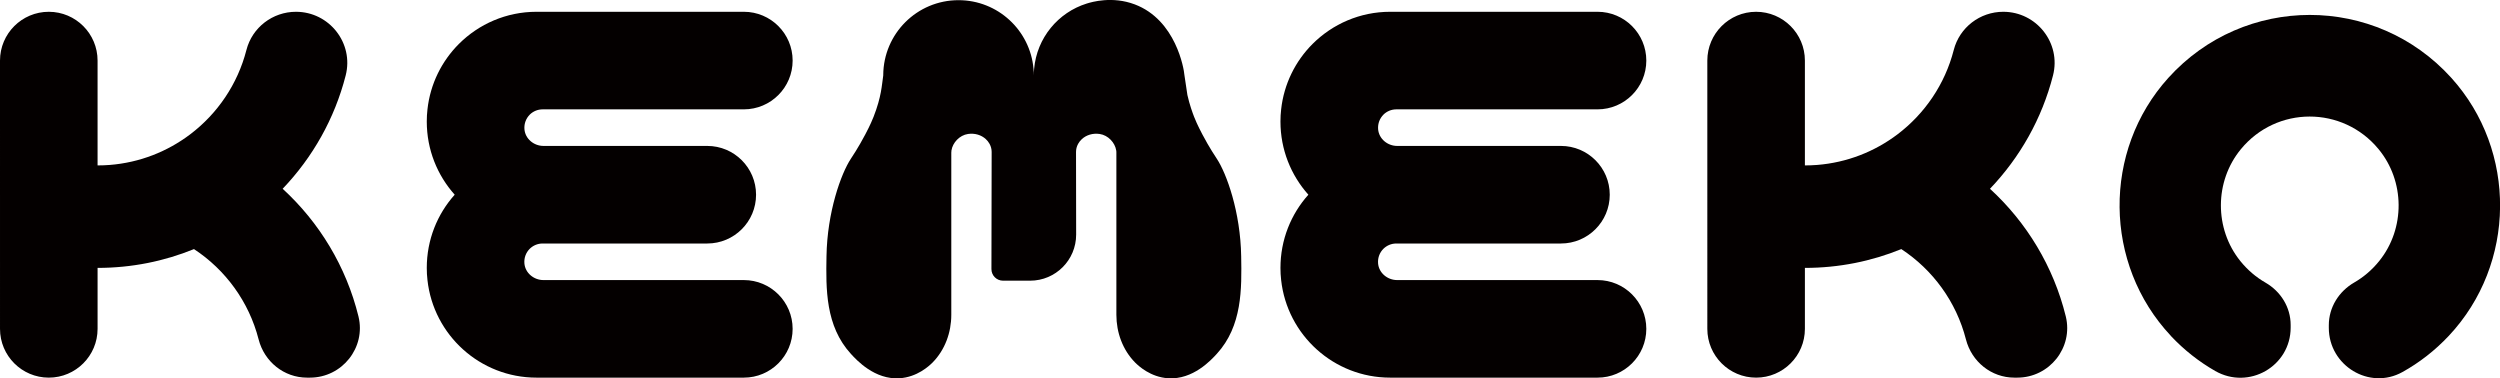 <?xml version="1.0" encoding="UTF-8"?>
<svg id="_圖層_2" data-name="圖層 2" xmlns="http://www.w3.org/2000/svg" viewBox="0 0 581.1 87.95">
  <defs>
    <style>
      .cls-1 {
        fill: #040000;
      }
    </style>
  </defs>
  <g id="_標準字" data-name="標準字">
    <path class="cls-1" d="M72.04,87.78h-.66c-5.36,0-9.94-3.7-11.27-8.9-2.24-8.73-7.69-16.17-15.02-20.98-6.92,2.82-14.48,4.37-22.41,4.37v14.17c0,6.26-5.08,11.34-11.34,11.34h0c-6.26,0-11.34-5.08-11.34-11.34V14.08C0,7.82,5.08,2.74,11.34,2.74h0c6.26,0,11.34,5.08,11.34,11.34v24.37c.95,0,1.89-.04,2.83-.11,6.98-.55,13.4-3.11,18.68-7.1,6.35-4.8,11.05-11.67,13.09-19.62,1.34-5.24,6.1-8.88,11.51-8.88h0c7.75,0,13.49,7.29,11.56,14.8-2.57,10.05-7.7,19.07-14.65,26.34,8.52,7.81,14.77,18.07,17.62,29.66,1.78,7.26-3.81,14.24-11.28,14.24Z"/>
    <path class="cls-1" d="M468.89,87.78h-.66c-5.36,0-9.94-3.7-11.27-8.9-2.24-8.73-7.69-16.17-15.02-20.98-6.92,2.82-14.48,4.37-22.41,4.37v14.17c0,6.26-5.08,11.34-11.34,11.34h0c-6.26,0-11.34-5.08-11.34-11.34V14.08c0-6.26,5.08-11.34,11.34-11.34h0c6.26,0,11.34,5.08,11.34,11.34v24.37c.95,0,1.89-.04,2.83-.11,6.98-.55,13.4-3.11,18.68-7.1,6.35-4.8,11.05-11.67,13.09-19.62,1.34-5.24,6.1-8.88,11.51-8.88h0c7.75,0,13.49,7.29,11.56,14.8-2.57,10.05-7.7,19.07-14.65,26.34,8.52,7.81,14.77,18.07,17.62,29.66,1.78,7.26-3.81,14.24-11.28,14.24Z"/>
    <path class="cls-1" d="M123.13,26.66c-.85.85-1.33,2.06-1.23,3.37.18,2.24,2.19,3.89,4.43,3.89h38.07c6.26,0,11.34,5.08,11.34,11.34h0c0,6.26-5.08,11.34-11.34,11.34h-38.27c-1.18,0-2.24.48-3.01,1.24-.85.85-1.33,2.06-1.23,3.37.18,2.24,2.19,3.89,4.43,3.89h46.58c6.26,0,11.34,5.08,11.34,11.34h0c0,6.26-5.08,11.34-11.34,11.34h-48.19c-13.13,0-23.95-9.92-25.35-22.68-.11-.93-.16-1.87-.16-2.83,0-6.54,2.45-12.5,6.49-17.01-4.04-4.52-6.49-10.47-6.49-17.01,0-.96.05-1.9.16-2.83.65-5.92,3.32-11.22,7.31-15.21,4.62-4.61,11-7.47,18.04-7.47h48.19c6.26,0,11.34,5.08,11.34,11.34h0c0,6.26-5.08,11.34-11.34,11.34h-46.77c-1.18,0-2.24.48-3.01,1.24Z"/>
    <path class="cls-1" d="M321.56,26.66c-.85.85-1.33,2.06-1.23,3.37.18,2.24,2.19,3.89,4.43,3.89h38.07c6.26,0,11.34,5.08,11.34,11.34h0c0,6.26-5.08,11.34-11.34,11.34h-38.27c-1.18,0-2.24.48-3.01,1.24-.85.85-1.33,2.06-1.23,3.37.18,2.24,2.19,3.89,4.43,3.89h46.58c6.26,0,11.34,5.08,11.34,11.34h0c0,6.26-5.08,11.34-11.34,11.34h-48.19c-13.13,0-23.95-9.92-25.35-22.68-.11-.93-.16-1.87-.16-2.83,0-6.54,2.45-12.5,6.49-17.01-4.04-4.52-6.49-10.47-6.49-17.01,0-.96.05-1.9.16-2.83.65-5.92,3.32-11.22,7.31-15.21,4.62-4.61,11-7.47,18.04-7.47h48.19c6.26,0,11.34,5.08,11.34,11.34h0c0,6.26-5.08,11.34-11.34,11.34h-46.77c-1.18,0-2.24.48-3.01,1.24Z"/>
    <path class="cls-1" d="M504.56,78.05c3.11,3.31,6.6,6.04,10.34,8.18,7.81,4.47,17.54-1.09,17.54-10.09v-.61c0-4.11-2.3-7.79-5.86-9.84-2.16-1.24-4.14-2.91-5.83-5-6.07-7.52-6.03-18.52.1-25.99,8.31-10.13,23.67-10.14,32.01-.05,6.16,7.45,6.24,18.44.2,25.98-1.69,2.11-3.68,3.79-5.85,5.04-3.58,2.07-5.9,5.78-5.9,9.92v.62c0,8.78,9.44,14.54,17.11,10.27,3.91-2.17,7.55-4.98,10.79-8.43,15.65-16.68,15.91-43,.57-59.96-17.65-19.5-48.15-19.49-65.78.02-15.33,16.96-15.06,43.27.58,59.94Z"/>
    <path class="cls-1" d="M276,22.08c.52,2.32,1.2,4.14,1.56,5.08.21.54.76,1.89,1.93,4.1,1.63,3.1,3.12,5.29,3.34,5.63,2.28,3.44,5.51,12.4,5.67,22.68.13,7.54.27,16.19-5.67,22.68-1.32,1.44-5.53,6.05-11.33,5.67-4.06-.27-6.82-2.82-7.67-3.67-2.88-2.93-4.34-6.97-4.34-11.08v-37.68c0-.17,0-.35-.04-.52.05,0,.1-.01.15-.02-.05,0-.1.01-.15.01-.28-1.8-1.87-3.53-3.84-3.82-1.62-.24-3.11.25-4.13,1.18-.35.32-.64.68-.86,1.08,0,.02-.03.05-.04.07-.3.55-.47,1.18-.47,1.85l.03,19.21c0,5.91-4.78,10.71-10.7,10.71h-6.29c-1.5,0-2.71-1.21-2.7-2.71l.05-27.21c0-.67-.17-1.3-.47-1.85,0-.02-.03-.05-.04-.07-.22-.4-.51-.76-.86-1.08-1.02-.93-2.51-1.42-4.13-1.18-1.97.29-3.56,2.02-3.84,3.82-.05,0-.1-.01-.15-.01.05.01.1.02.15.02-.03.17-.04.35-.04.52v37.68c0,4.11-1.46,8.15-4.34,11.08-.85.85-3.61,3.4-7.67,3.67-5.8.38-10.01-4.23-11.33-5.67-5.94-6.49-5.8-15.14-5.67-22.68.16-10.28,3.39-19.24,5.67-22.68.22-.34,1.71-2.53,3.34-5.63,1.17-2.21,1.72-3.56,1.93-4.1,1.86-4.77,1.9-7.31,2.25-9.62v-.09c.05-9.63,7.86-17.41,17.5-17.41,9.14,0,16.65,7.01,17.43,15.96.05.51.07,1.02.07,1.54,0-.52.02-1.03.07-1.54.63-7.18,5.58-13.11,12.24-15.18,1.17-.36,5.92-1.77,11.15.2,9.59,3.62,11.45,15.06,11.54,16.4"/>
  </g>
</svg>